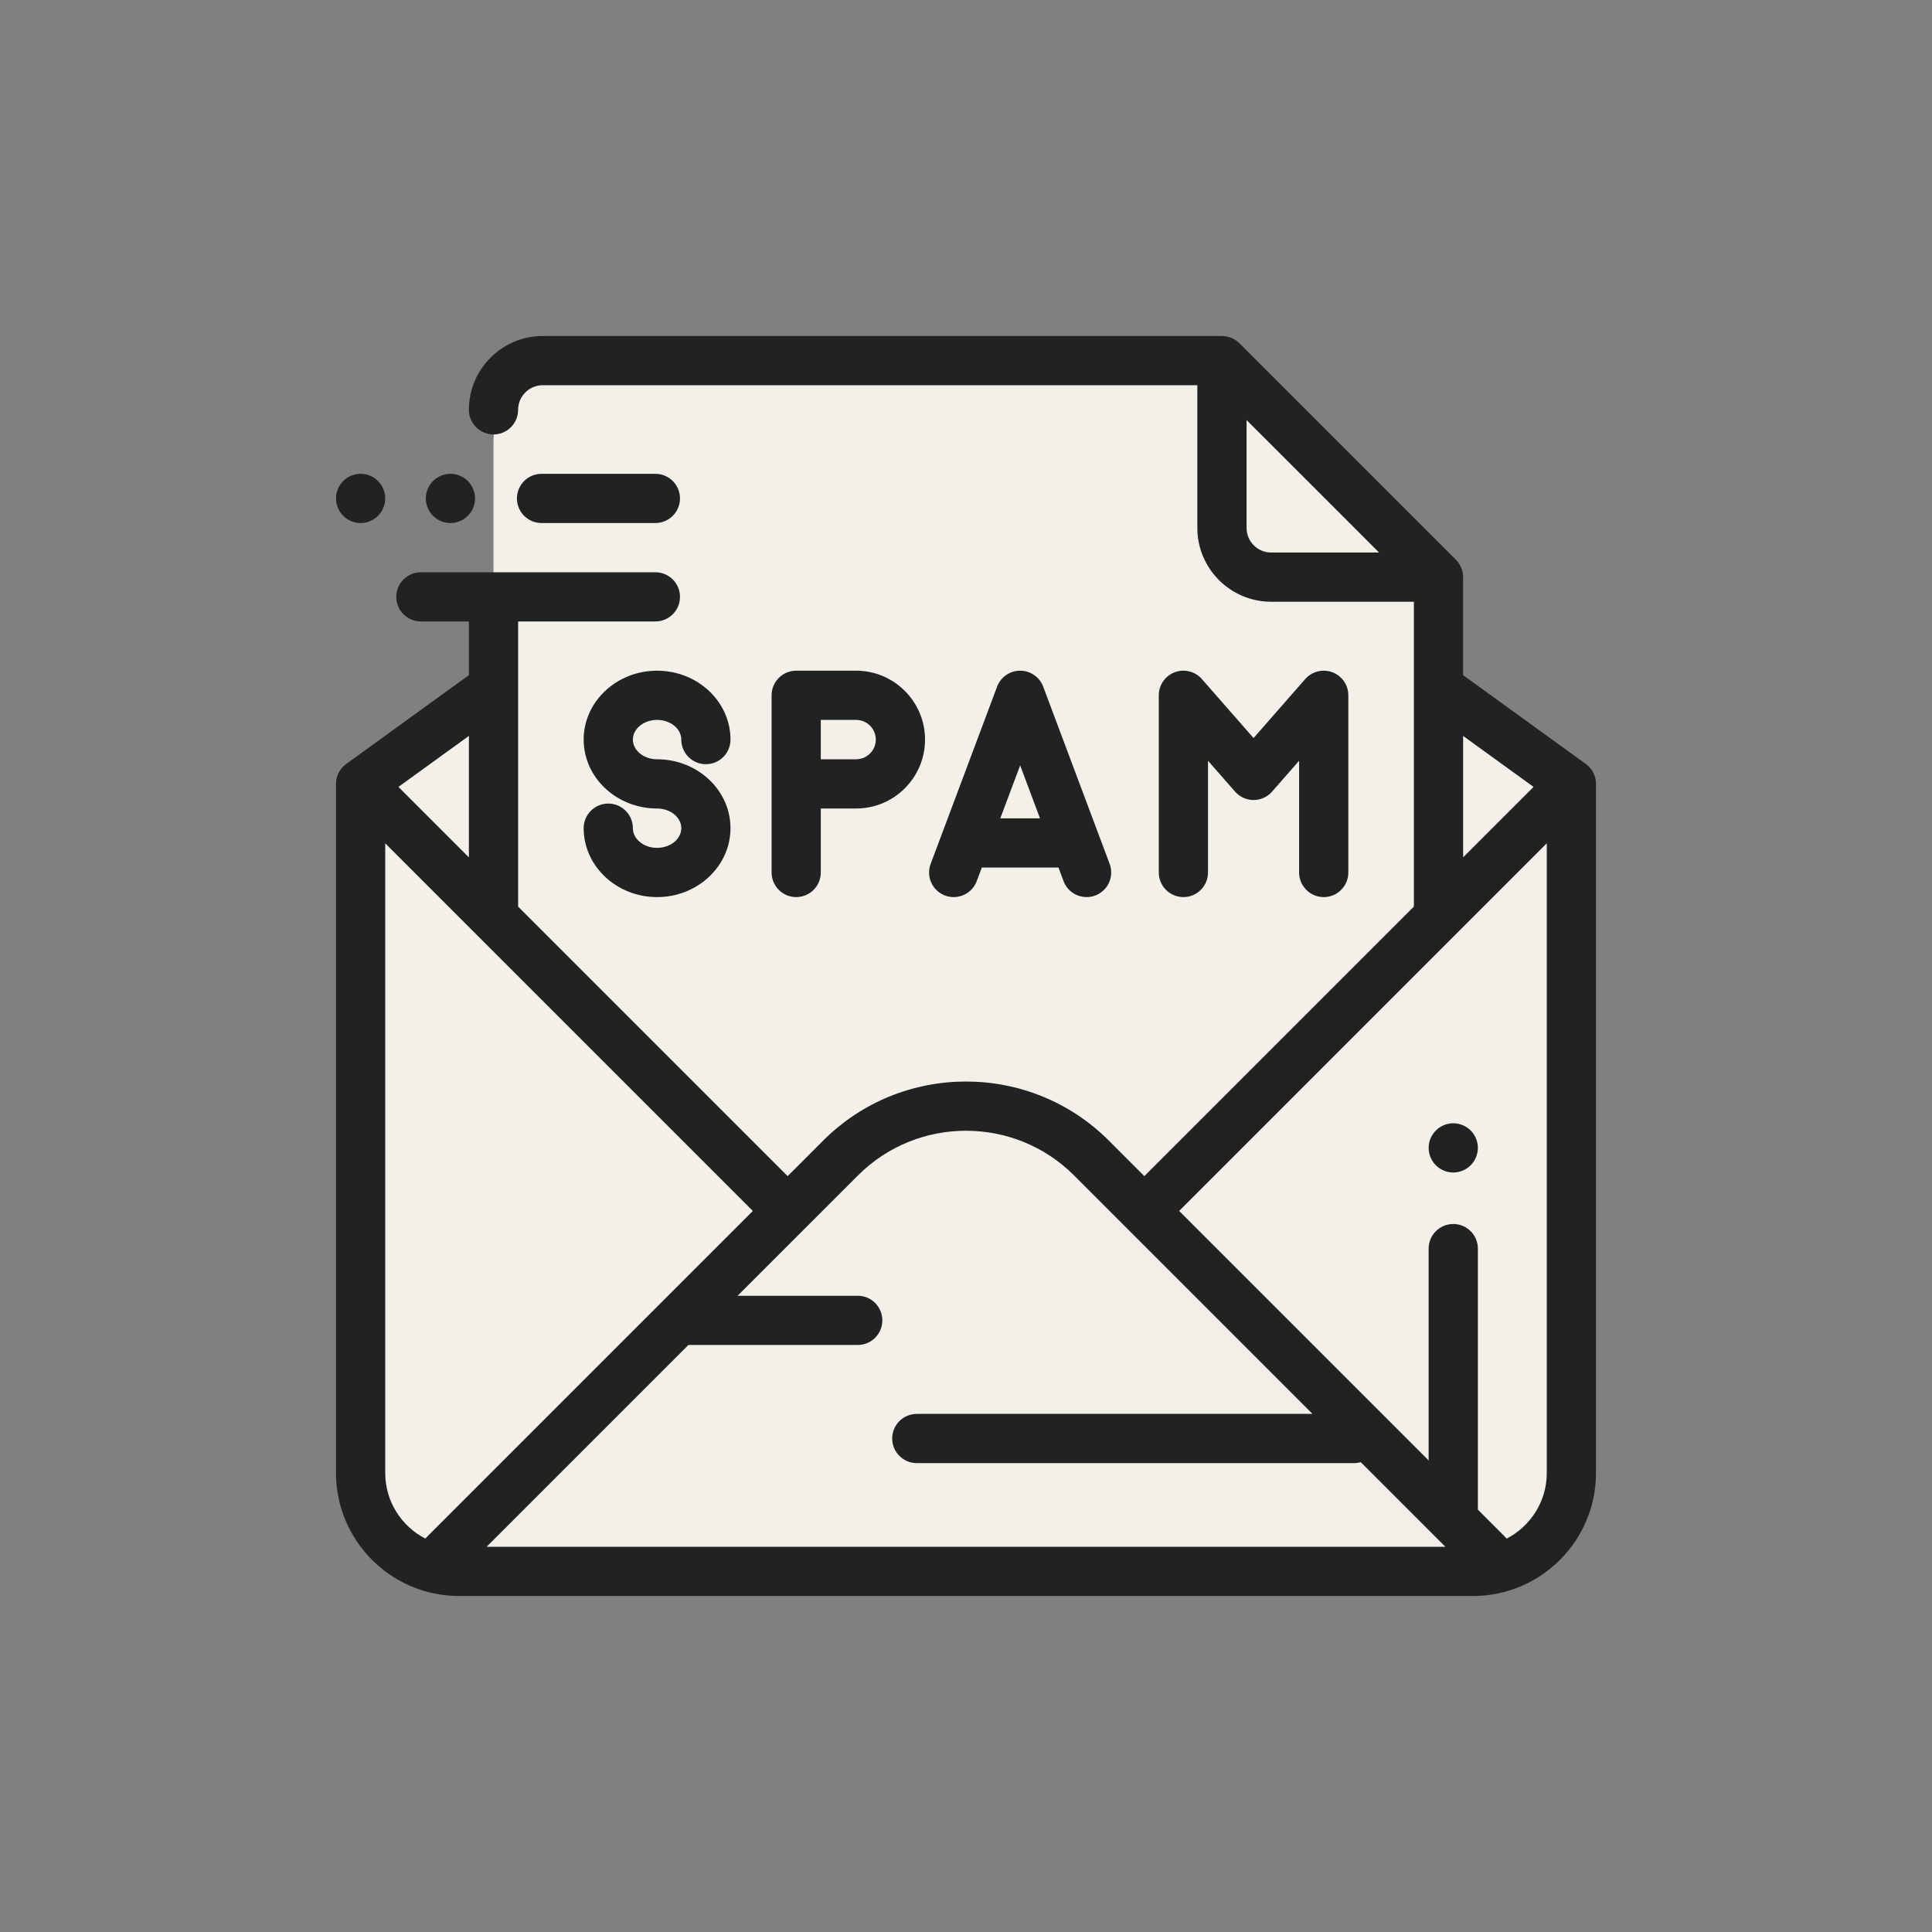 <svg width="69" height="69" viewBox="0 0 69 69" fill="none" xmlns="http://www.w3.org/2000/svg">
<rect x="0" y="0" width="69" height="69" fill="#808080" stroke="none"/>
<path d="M12.879 27.996V52.605C12.879 54.547 14.453 56.121 16.395 56.121H52.605C54.547 56.121 56.121 54.547 56.121 52.605V27.996L36.671 13.606C35.381 12.652 33.619 12.652 32.329 13.606L12.879 27.996Z" fill="#F2F0E8"/>
<path d="M20.525 12.879H43.509L51.507 20.876V53.221C51.507 54.822 50.208 56.121 48.606 56.121H20.525C18.924 56.121 17.625 54.822 17.625 53.221V51.375V15.779C17.625 14.178 18.924 12.879 20.525 12.879Z" fill="#F2F0E8"/>
<path d="M43.509 12.981V18.724C43.509 19.913 44.473 20.877 45.662 20.877H51.404L43.509 12.981Z" fill="#F2F0E8"/>
<path d="M40.87 43.248H28.13L12.879 27.996V52.605C12.879 54.547 14.453 56.121 16.395 56.121H52.605C54.547 56.121 56.121 54.547 56.121 52.605V27.996L40.87 43.248Z" fill="#F2F0E8"/>
<path d="M38.98 41.358C36.506 38.884 32.494 38.884 30.02 41.358L15.4 55.978C15.716 56.07 16.049 56.121 16.395 56.121H52.605C52.951 56.121 53.284 56.07 53.6 55.978L38.98 41.358Z" fill="#F2F0E8"/>
<path d="M56.735 27.368C56.715 27.345 56.683 27.318 56.636 27.284L52.254 24.113V20.612C52.254 20.6 52.253 20.589 52.252 20.579C52.244 20.362 52.156 20.15 51.996 19.99L44.262 12.257C44.117 12.112 43.928 12.028 43.732 12.007C43.721 12.005 43.708 12.003 43.693 12.002C43.69 12.002 43.687 12.001 43.683 12.001C43.67 12 43.656 12 43.641 12H19.383C17.929 12 16.746 13.183 16.746 14.637C16.746 15.122 17.14 15.516 17.625 15.516C18.11 15.516 18.504 15.122 18.504 14.637C18.504 14.152 18.898 13.758 19.383 13.758H42.762V18.854C42.762 20.308 43.945 21.491 45.398 21.491H50.496V32.378L40.87 42.005L39.602 40.736C36.788 37.923 32.212 37.923 29.398 40.736L28.13 42.005L18.504 32.378V22.195H23.407C23.892 22.195 24.285 21.802 24.285 21.316C24.285 20.831 23.892 20.438 23.407 20.438H15.032C14.547 20.438 14.153 20.831 14.153 21.316C14.153 21.802 14.547 22.195 15.032 22.195H16.746V24.113L12.364 27.284C12.355 27.291 12.347 27.297 12.339 27.303C12.133 27.464 12 27.714 12 27.996V52.605C12 55.029 13.971 57 16.395 57H52.605C55.029 57 57 55.029 57 52.605V27.996C57 27.75 56.898 27.528 56.735 27.368ZM45.398 19.733C44.914 19.733 44.52 19.339 44.52 18.854V15.001L49.253 19.733L45.398 19.733ZM52.254 26.283L54.77 28.104L52.254 30.62V26.283ZM30.642 41.979C32.769 39.852 36.231 39.852 38.359 41.979L46.875 50.496H32.743C32.258 50.496 31.864 50.89 31.864 51.375C31.864 51.86 32.258 52.254 32.743 52.254H48.364C48.446 52.254 48.525 52.242 48.6 52.221L51.621 55.242H17.379L24.586 48.035H30.633C31.118 48.035 31.512 47.642 31.512 47.156C31.512 46.671 31.118 46.277 30.633 46.277H26.343L30.642 41.979ZM16.746 30.62L14.229 28.104L16.746 26.283V30.62ZM13.758 52.605V30.118L26.887 43.248L15.251 54.884C15.229 54.906 15.21 54.928 15.191 54.95C14.341 54.512 13.758 53.626 13.758 52.605ZM53.809 54.95C53.791 54.928 53.771 54.906 53.749 54.884L52.781 53.916V44.593C52.781 44.107 52.388 43.714 51.902 43.714C51.417 43.714 51.023 44.107 51.023 44.593V52.158L42.113 43.248L55.242 30.118V52.605C55.242 53.626 54.659 54.512 53.809 54.95Z" fill="#212322"/>
<path d="M51.902 40.117C51.671 40.117 51.444 40.211 51.281 40.375C51.117 40.538 51.023 40.765 51.023 40.996C51.023 41.227 51.117 41.454 51.281 41.617C51.444 41.781 51.671 41.875 51.902 41.875C52.133 41.875 52.36 41.781 52.524 41.617C52.687 41.454 52.781 41.227 52.781 40.996C52.781 40.765 52.687 40.538 52.524 40.375C52.36 40.211 52.133 40.117 51.902 40.117Z" fill="#212322"/>
<path d="M23.406 18.68C23.892 18.68 24.285 18.286 24.285 17.801C24.285 17.315 23.892 16.922 23.406 16.922H19.341C18.855 16.922 18.462 17.315 18.462 17.801C18.462 18.286 18.855 18.68 19.341 18.68H23.406Z" fill="#212322"/>
<path d="M16.087 18.68C16.318 18.68 16.545 18.586 16.708 18.422C16.872 18.259 16.966 18.032 16.966 17.801C16.966 17.57 16.872 17.343 16.708 17.179C16.545 17.016 16.318 16.922 16.087 16.922C15.856 16.922 15.629 17.016 15.466 17.179C15.302 17.343 15.208 17.57 15.208 17.801C15.208 18.032 15.302 18.259 15.466 18.422C15.629 18.586 15.856 18.68 16.087 18.68Z" fill="#212322"/>
<path d="M12.879 18.68C13.11 18.68 13.337 18.586 13.5 18.422C13.664 18.259 13.758 18.032 13.758 17.801C13.758 17.57 13.664 17.343 13.5 17.179C13.337 17.016 13.11 16.922 12.879 16.922C12.648 16.922 12.421 17.016 12.258 17.179C12.094 17.343 12 17.569 12 17.801C12 18.032 12.094 18.259 12.258 18.422C12.421 18.586 12.648 18.68 12.879 18.68Z" fill="#212322"/>
<path d="M29.314 31.16V28.875H30.576C31.933 28.875 33.037 27.771 33.037 26.414C33.037 25.057 31.933 23.953 30.576 23.953H28.436C27.95 23.953 27.557 24.347 27.557 24.832V27.996V31.16C27.557 31.645 27.95 32.039 28.436 32.039C28.921 32.039 29.314 31.645 29.314 31.16ZM29.314 25.711H30.576C30.964 25.711 31.279 26.026 31.279 26.414C31.279 26.802 30.964 27.117 30.576 27.117H29.314V25.711Z" fill="#212322"/>
<path d="M23.467 25.711C23.944 25.711 24.332 26.026 24.332 26.414C24.332 26.899 24.725 27.293 25.21 27.293C25.696 27.293 26.089 26.899 26.089 26.414C26.089 25.057 24.913 23.953 23.467 23.953C22.021 23.953 20.845 25.057 20.845 26.414C20.845 27.771 22.021 28.875 23.467 28.875C23.944 28.875 24.332 29.19 24.332 29.578C24.332 29.966 23.944 30.281 23.467 30.281C22.991 30.281 22.603 29.966 22.603 29.578C22.603 29.093 22.209 28.699 21.724 28.699C21.239 28.699 20.845 29.093 20.845 29.578C20.845 30.935 22.021 32.039 23.467 32.039C24.913 32.039 26.089 30.935 26.089 29.578C26.089 28.221 24.913 27.117 23.467 27.117C22.991 27.117 22.603 26.802 22.603 26.414C22.603 26.026 22.991 25.711 23.467 25.711Z" fill="#212322"/>
<path d="M39.63 30.852L37.257 24.523C37.128 24.18 36.8 23.953 36.434 23.953C36.067 23.953 35.739 24.18 35.611 24.523L33.238 30.852C33.067 31.306 33.297 31.813 33.752 31.983C34.207 32.153 34.713 31.923 34.883 31.469L35.065 30.984H37.802L37.984 31.469C38.116 31.822 38.451 32.039 38.807 32.039C38.909 32.039 39.014 32.021 39.115 31.983C39.57 31.813 39.8 31.306 39.63 30.852ZM35.068 30.978L35.068 30.976C35.073 30.977 35.072 30.977 35.068 30.978ZM35.724 29.227L36.434 27.335L37.143 29.227H35.724Z" fill="#212322"/>
<path d="M47.276 32.039C47.761 32.039 48.155 31.645 48.155 31.16V24.832C48.155 24.466 47.928 24.138 47.585 24.009C47.243 23.881 46.856 23.978 46.615 24.253L44.77 26.359L42.925 24.253C42.684 23.977 42.297 23.881 41.954 24.009C41.612 24.138 41.385 24.466 41.385 24.832V31.16C41.385 31.645 41.778 32.039 42.264 32.039C42.749 32.039 43.143 31.645 43.143 31.16V27.169L44.109 28.272C44.276 28.463 44.517 28.572 44.77 28.572C45.023 28.572 45.264 28.463 45.431 28.272L46.397 27.169V31.16C46.397 31.645 46.791 32.039 47.276 32.039Z" fill="#212322"/>
</svg>
